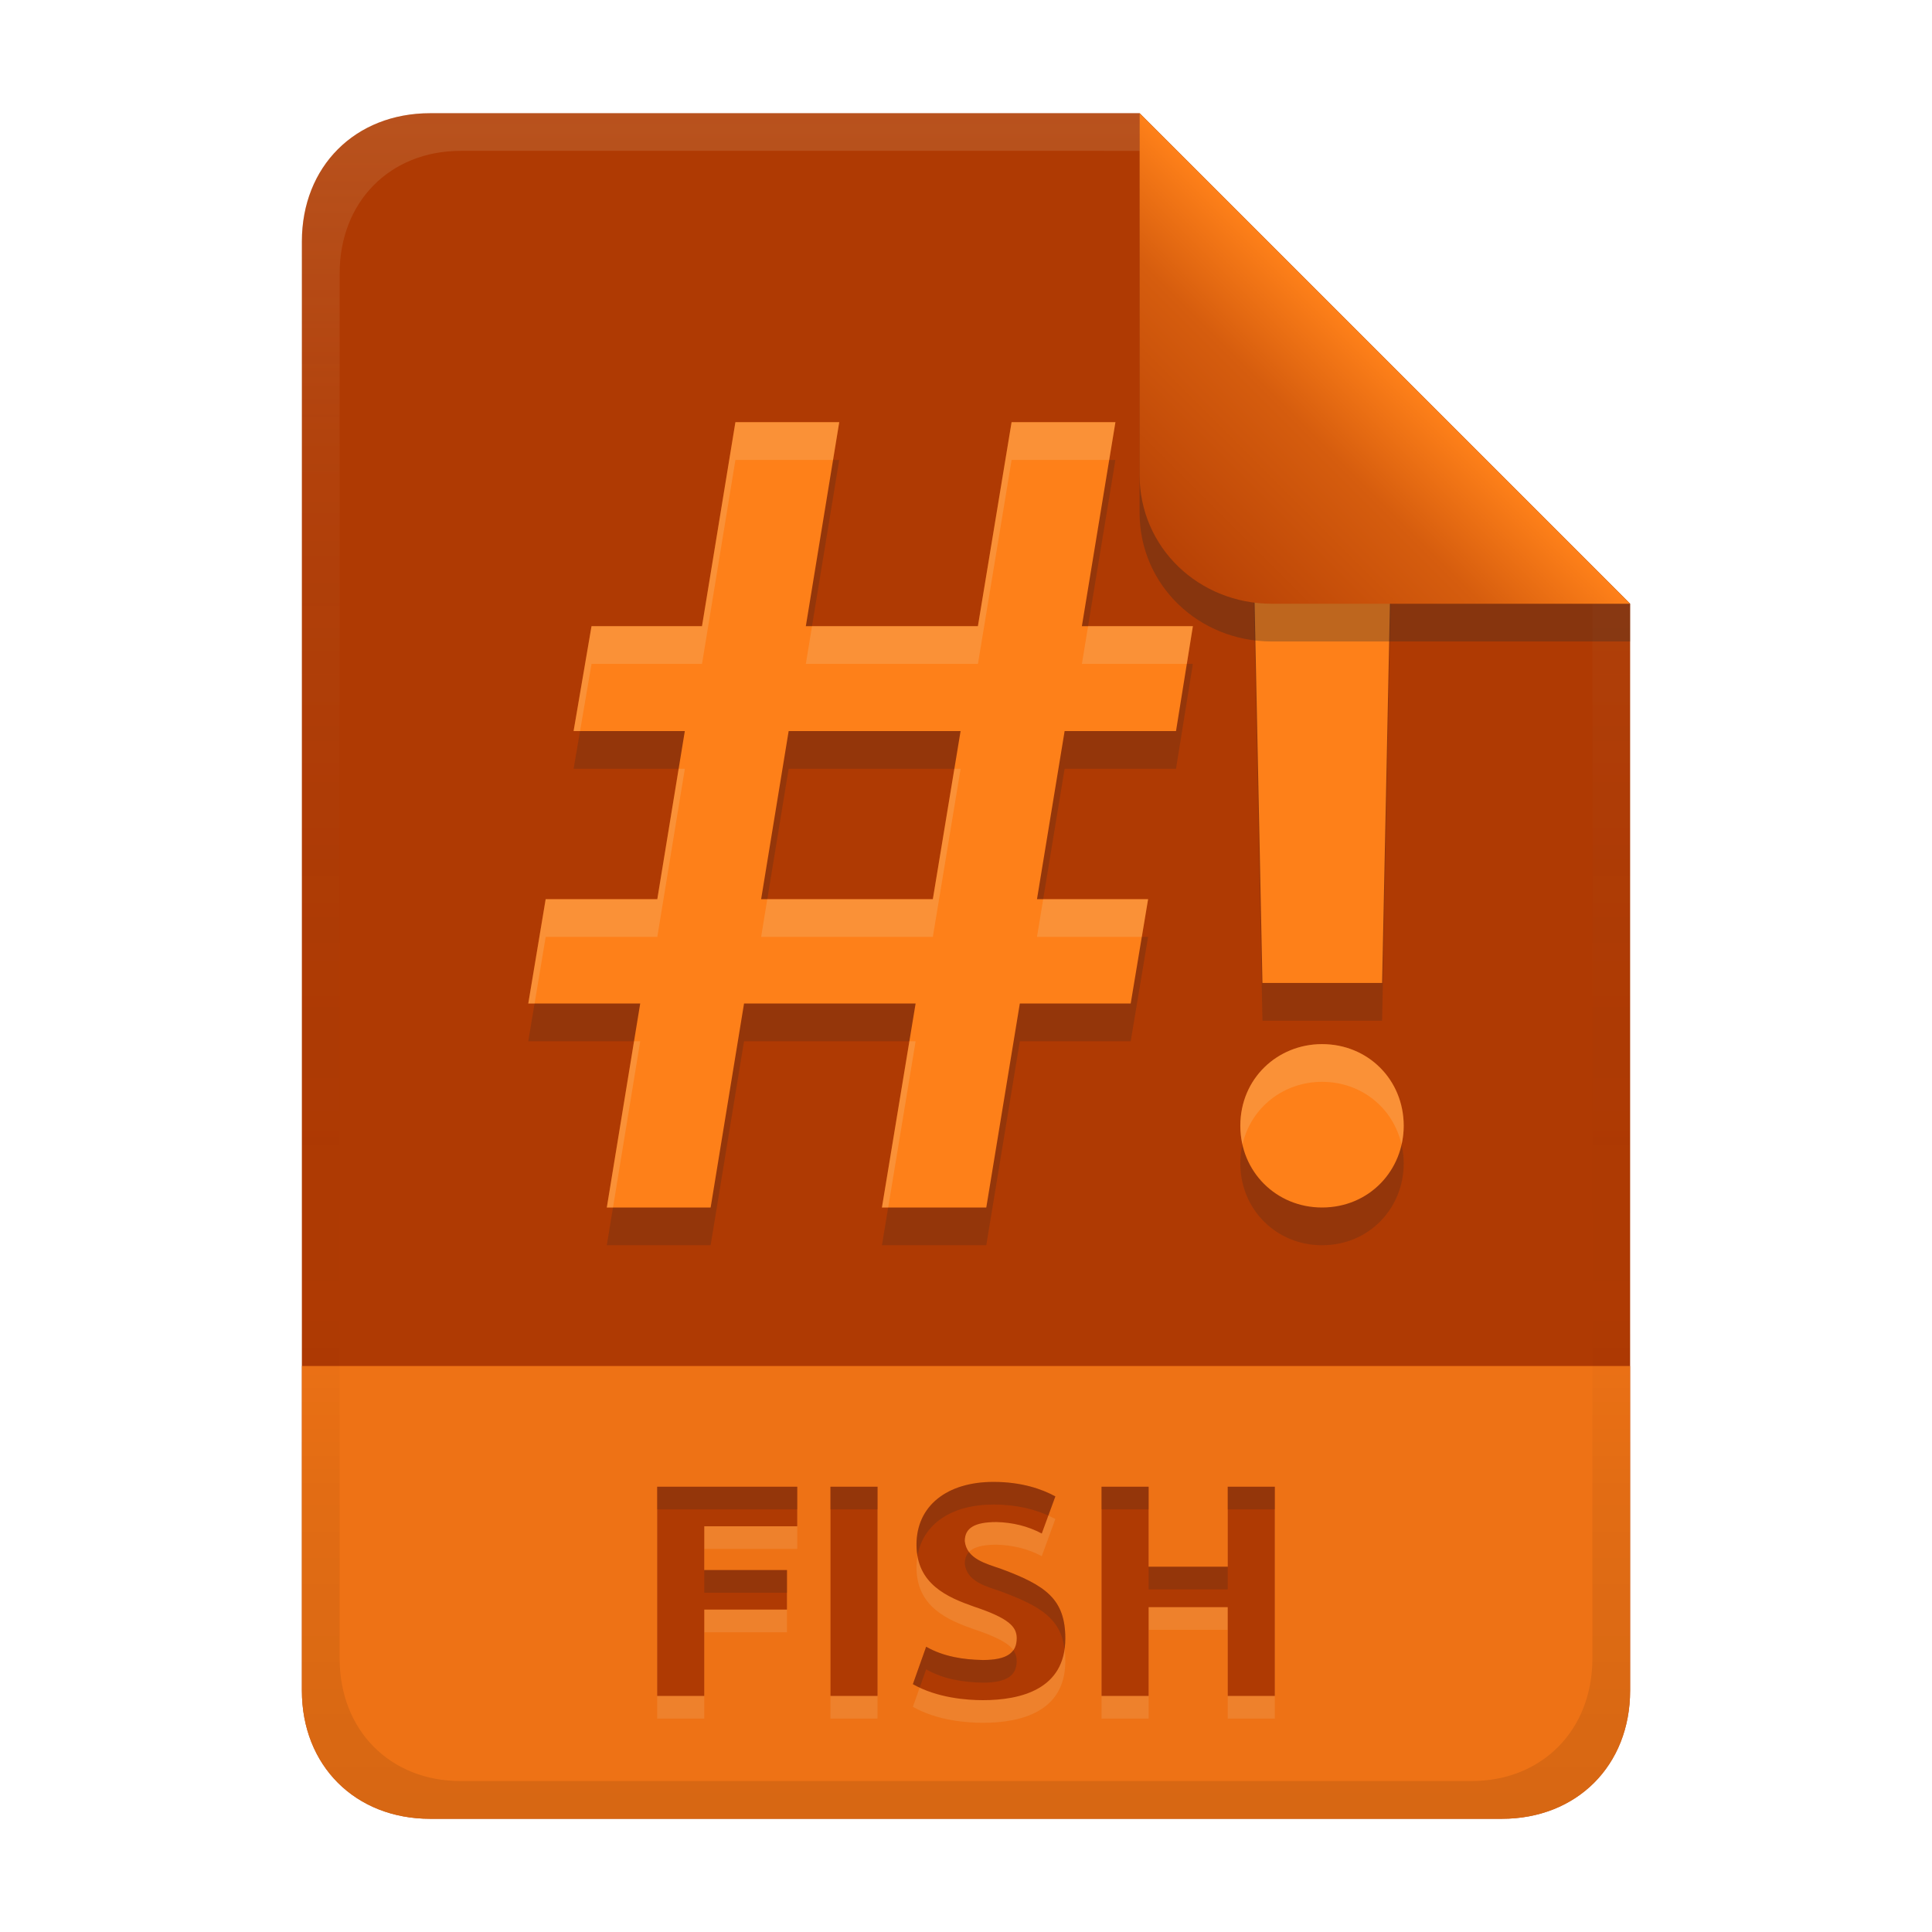 <svg width="256" height="256" version="1.1" viewBox="0 0 256 256" xmlns="http://www.w3.org/2000/svg">
  <defs>
    <linearGradient id="linearGradient26" x1="-160" x2="-160" y2="226" gradientTransform="translate(267,15)" gradientUnits="userSpaceOnUse">
      <stop stop-color="#af3a03" offset="0"/>
      <stop stop-color="#af3a03" offset="1"/>
    </linearGradient>
    <linearGradient id="linearGradient14-5" x1="128" x2="128" y1="15.001" y2="241" gradientTransform="translate(0,4.8e-4)" gradientUnits="userSpaceOnUse">
      <stop stop-color="#ebdbb2" stop-opacity=".15" offset="0"/>
      <stop stop-color="#ebdbb2" stop-opacity=".05" offset=".2"/>
      <stop stop-opacity="0" offset=".704"/>
      <stop stop-opacity=".05" offset=".805"/>
      <stop stop-opacity=".1" offset="1"/>
    </linearGradient>
    <linearGradient id="linearGradient7-6-0-2" x1="186" x2="156" y1="45.006" y2="75.012" gradientTransform="matrix(1.083,0,0,1.083,-17.998,-1.25)" gradientUnits="userSpaceOnUse">
      <stop stop-color="#fe8019" offset="0"/>
      <stop stop-color="#d65d0e" offset=".303"/>
      <stop stop-color="#af3a03" offset="1"/>
    </linearGradient>
  </defs>
  <path d="m57 15c-9.939 0-17 7.059-17 17v192c0 9.939 7.059 17 17 17h142c9.941 0 17-7.061 17-17v-144l-64.999-64.999z" fill="url(#linearGradient26)" stroke-linecap="round" stroke-linejoin="round" stroke-miterlimit="0" style="paint-order:markers fill stroke"/>
  <path d="m57 241c-9.939 0-17-7.059-17-17v-43h176v43c0 9.941-7.061 17-17 17z" fill="#fe8019" opacity=".8" stroke-linecap="round" stroke-linejoin="round" stroke-miterlimit="0" style="paint-order:markers fill stroke"/>
  <path d="m87.08 227.72v-27.72h18.56v5.24h-12.32v5.8h10.96v5.24h-10.96v11.44zm22.96-27.72h6.24v27.72h-6.24zm20.2 22.96c3.233 0 4.48-0.982 4.48-2.88 0-1.533-1.026-2.649-5.68-4.2-3.463-1.222-7.6-2.955-7.6-8.2 0-5.151 4.039-8.32 10.2-8.32 3.721 0 6.411 0.944 8.2 1.92l-1.8 4.92c-1.873-0.997-3.891-1.468-6-1.52-2.919 0-4.2 0.798-4.2 2.52 0.247 2.387 2.863 3.003 4.8 3.68 5.931 2.197 8.52 4.008 8.52 9.24 0 6.759-5.97 8.16-10.92 8.16-2.076 0-6.049-0.274-9.28-2.12l1.76-4.96c2.321 1.316 4.89 1.707 7.52 1.76zm32.44-22.96h6.24v27.72h-6.24v-11.76h-10.48v11.76h-6.24v-27.72h6.24v10.6h10.48z" fill="#ebdbb2" opacity=".15" aria-label="FISH"/>
  <path d="m87.08 224.72v-27.72h18.56v5.24h-12.32v5.8h10.96v5.24h-10.96v11.44zm22.96-27.72h6.24v27.72h-6.24zm20.2 22.96c3.233 0 4.48-0.982 4.48-2.88 0-1.533-1.026-2.649-5.68-4.2-3.463-1.222-7.6-2.955-7.6-8.2 0-5.151 4.039-8.32 10.2-8.32 3.721 0 6.411 0.944 8.2 1.92l-1.8 4.92c-1.873-0.997-3.891-1.468-6-1.52-2.919 0-4.2 0.798-4.2 2.52 0.247 2.387 2.863 3.003 4.8 3.68 5.931 2.197 8.52 4.008 8.52 9.24 0 6.759-5.97 8.16-10.92 8.16-2.076 0-6.049-0.274-9.28-2.12l1.76-4.96c2.321 1.316 4.89 1.707 7.52 1.76zm32.44-22.96h6.24v27.72h-6.24v-11.76h-10.48v11.76h-6.24v-27.72h6.24v10.6h10.48z" fill="#af3a03" aria-label="FISH"/>
  <path d="m131.64 196.36c-6.161 0-10.201 3.17-10.201 8.32 0 0.536 0.054 1.026 0.135 1.492 0.722-4.251 4.534-6.812 10.066-6.812 3.129 0 5.519 0.67 7.268 1.463l0.932-2.543c-1.789-0.976-4.478-1.92-8.199-1.92zm-44.561 0.641v3h18.561v-3zm22.959 0v3h6.24v-3zm35.922 0v3h6.238v-3zm16.719 0v3h6.24v-3zm-34.283 8.648c-0.378 0.392-0.557 0.906-0.557 1.551 0.247 2.387 2.864 3.005 4.801 3.682 5.275 1.954 7.9 3.608 8.418 7.629 0.061-0.438 0.102-0.897 0.102-1.391 0-5.232-2.588-7.042-8.52-9.238-1.468-0.512-3.323-0.993-4.244-2.232zm23.803 1.951v3h10.48v-3zm-58.879 0.439v3h10.959v-3zm29.4 10.16-1.76 4.961c0.294 0.168 0.599 0.31 0.904 0.453l0.855-2.414c2.321 1.316 4.89 1.708 7.519 1.762 3.233 0 4.481-0.983 4.481-2.881 0-0.51-0.134-0.973-0.457-1.422-0.608 0.855-1.865 1.303-4.023 1.303-2.63-0.053-5.198-0.446-7.519-1.762z" fill="#282828" opacity=".2"/>
  <path d="m116.86 165 17.18-104.06h13.758l-17.11 104.06zm-46.861-27.027 2.305-13.828h79.824l-2.305 13.828zm10.406 27.027 17.04-104.06h13.758l-17.04 104.06zm-4.4-63.133 2.374-13.898h79.684l-2.235 13.898zm91.277 33.382-1.536-74.307h18.926l-1.536 74.307zm7.892 29.751c-6.07 0-10.825-4.755-10.825-10.825 0-6.292 4.949-10.825 10.825-10.825 6.101 0 10.825 4.724 10.825 10.825 0 5.876-4.533 10.825-10.825 10.825z" fill="#282828" opacity=".2" stroke-width="1.43" aria-label="#!"/>
  <path d="m116.86 160 17.18-104.06h13.758l-17.11 104.06zm-46.861-27.027 2.305-13.828h79.824l-2.305 13.828zm10.406 27.027 17.04-104.06h13.758l-17.04 104.06zm-4.4-63.133 2.374-13.898h79.684l-2.235 13.898zm91.277 33.382-1.536-74.307h18.926l-1.536 74.307zm7.892 29.751c-6.07 0-10.825-4.755-10.825-10.825 0-6.292 4.949-10.825 10.825-10.825 6.101 0 10.825 4.724 10.825 10.825 0 5.876-4.533 10.825-10.825 10.825z" fill="#fe8019" stroke-width="1.43" aria-label="#!"/>
  <path d="m97.446 55.943-4.426 27.025h-14.639l-2.375 13.898h0.854l1.522-8.898h14.639l4.426-27.025h12.939l0.818-5zm36.596 0-4.461 27.025h-21.984l-0.818 5h22.803l4.461-27.025h12.936l0.822-5zm31.705 0 0.104 5h18.719l0.104-5zm-21.568 27.025-0.822 5h13.904l0.805-5zm-54.252 18.898-2.83 17.277h-14.791l-2.305 13.828h0.834l1.471-8.828h14.791l3.648-22.277zm36.533 0-2.852 17.277h-21.936l-0.818 5h22.754l3.678-22.277zm11.77 17.277-0.822 5h13.889l0.834-5zm-54.215 18.828-3.607 22.027h0.818l3.607-22.027zm36.484 0-3.637 22.027h0.826l3.637-22.027zm54.676 0.377c-5.876 0-10.824 4.534-10.824 10.826 0 0.86 0.106 1.689 0.287 2.486 1.119-4.948 5.479-8.312 10.537-8.312 5.23 0 9.439 3.476 10.537 8.311 0.183-0.802 0.289-1.631 0.289-2.484 0-6.101-4.725-10.826-10.826-10.826z" fill="#ebdbb2" opacity=".2" stroke-width="1.43"/>
  <path d="m57 15c-9.939 0-17 7.059-17 17v192c0 9.939 7.059 17 17 17h142c9.941 0 17-7.061 17-17v-144l-65-64.998zm4.033 4.99 89.967 2e-3 60 60.009v139.75c0 9.5-6.657 16.248-16.033 16.248h-133.93c-9.376 0-16.033-6.748-16.033-16.248v-183.51c0-9.501 6.659-16.25 16.033-16.25z" fill="url(#linearGradient14-5)" style="paint-order:markers fill stroke"/>
  <path d="m151 15.002v52.914c0 9.652 7.864 17.084 17.518 17.084h47.482v-5z" fill="#282828" opacity=".3" stroke-width="1.083"/>
  <path d="m151 15.001v47.916c0 9.652 7.864 17.084 17.518 17.084l47.482-1.34e-4z" fill="url(#linearGradient7-6-0-2)" stroke-width="1.083"/>
</svg>
